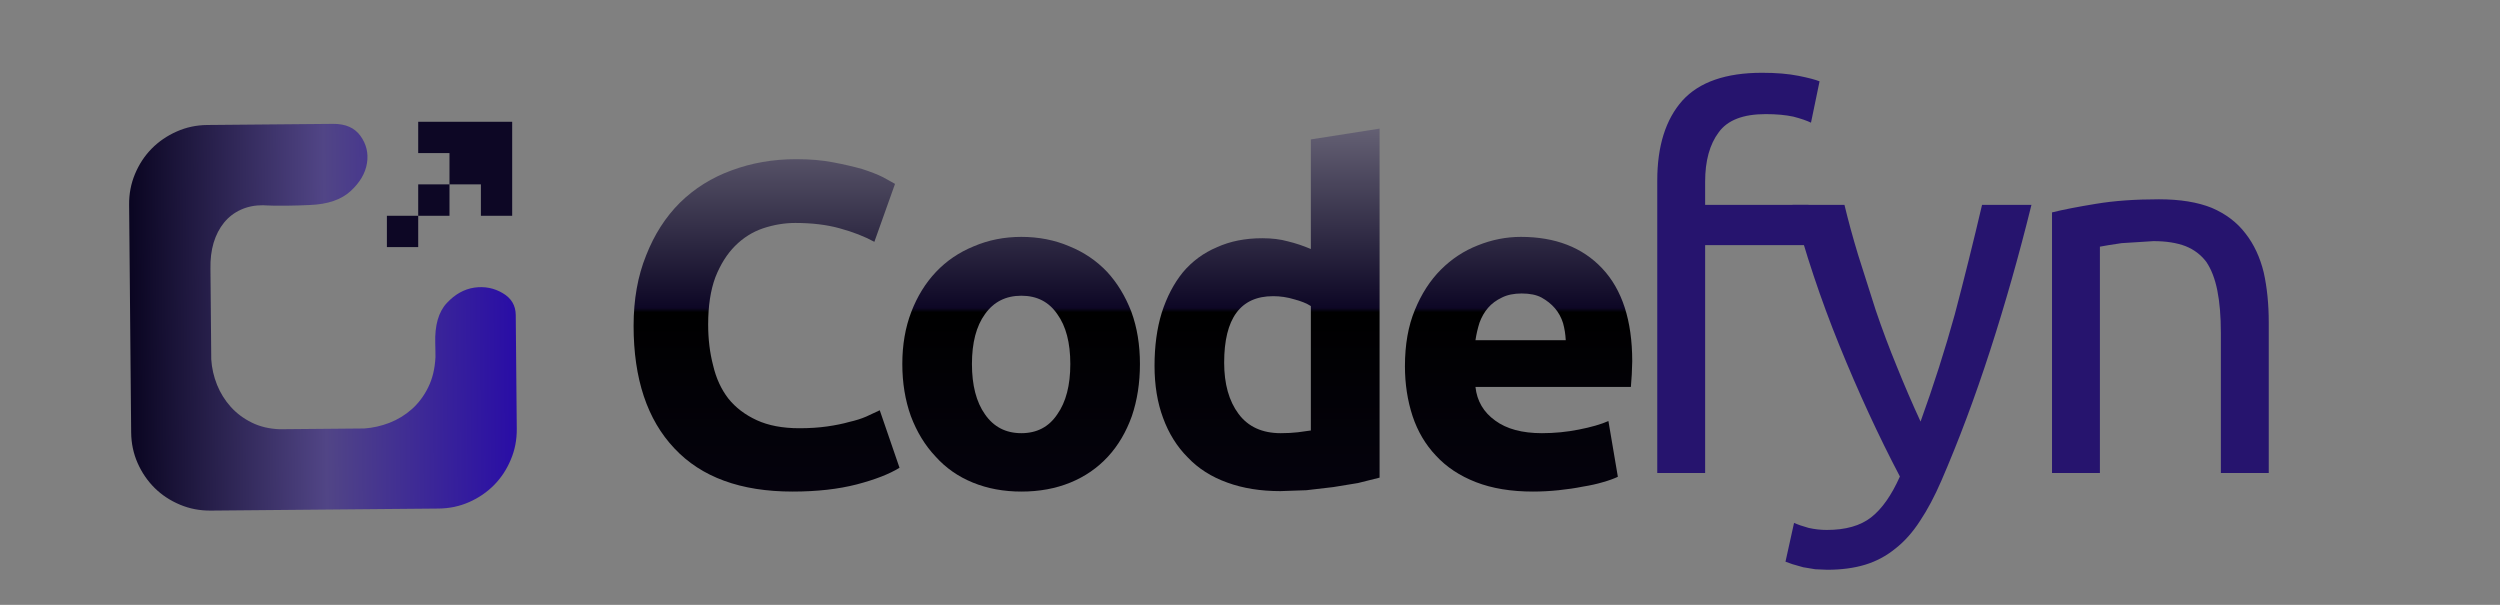 <?xml version="1.0" encoding="utf-8"?>
<svg version="1.1" id="Layer_1"
xmlns="http://www.w3.org/2000/svg"
xmlns:xlink="http://www.w3.org/1999/xlink"
width="620px" height="150px"
xml:space="preserve">
<rect width="100%" height="100%" fill="#808080" stroke="none"/>
<g id="PathID_5" transform="matrix(2.228, 0, 0, 2.228, 151.45, 120.35)" opacity="1">
<linearGradient
id="LinearGradID_2" gradientUnits="userSpaceOnUse" gradientTransform="matrix(-2.96599e-009, 0.068, -0.025, -1.07772e-009, 58.1, -19.5)" spreadMethod ="pad" x1="-819.2" y1="0" x2="819.2" y2="0" >
<stop  offset="0" style="stop-color:#FFFFFF;stop-opacity:1" />
<stop  offset="0.498" style="stop-color:#0D0725;stop-opacity:1" />
<stop  offset="0.502" style="stop-color:#000000;stop-opacity:1" />
<stop  offset="1" style="stop-color:#0D0725;stop-opacity:1" />
</linearGradient>
<path style="fill:url(#LinearGradID_2) " d="M20.25 0.7Q11.6 0.7 7.1 -4.1Q2.55 -8.9 2.55 -17.75Q2.55 -22.15 3.95 -25.6Q5.3 -29.05 7.7 -31.45Q10.15 -33.85 13.45 -35.05Q16.8 -36.3 20.65 -36.3Q22.95 -36.3 24.75 -35.95Q26.6 -35.6 28 -35.2Q29.4 -34.75 30.3 -34.3L31.65 -33.55L29.35 -27.1Q27.7 -28 25.5 -28.6Q23.35 -29.2 20.55 -29.2Q18.75 -29.2 16.95 -28.6Q15.2 -28 13.85 -26.65Q12.5 -25.3 11.65 -23.15Q10.85 -21 10.85 -17.9Q10.85 -15.45 11.4 -13.35Q11.9 -11.2 13.1 -9.65Q14.3 -8.15 16.25 -7.25Q18.2 -6.35 21 -6.35Q22.7 -6.35 24.1 -6.55Q25.5 -6.75 26.55 -7.05Q27.65 -7.3 28.45 -7.65L29.95 -8.35L32.15 -1.95Q30.45 -0.9 27.4 -0.1Q24.3 0.7 20.25 0.7" />
</g>
<g id="PathID_6" transform="matrix(2.228, 0, 0, 2.228, 151.45, 120.35)" opacity="1">
</g>
<g id="PathID_7" transform="matrix(2.228, 0, 0, 2.228, 218.65, 120.35)" opacity="1">
<linearGradient
id="LinearGradID_3" gradientUnits="userSpaceOnUse" gradientTransform="matrix(-2.96599e-009, 0.068, -0.025, -1.07772e-009, 27.95, -19.5)" spreadMethod ="pad" x1="-819.2" y1="0" x2="819.2" y2="0" >
<stop  offset="0" style="stop-color:#FFFFFF;stop-opacity:1" />
<stop  offset="0.498" style="stop-color:#0D0725;stop-opacity:1" />
<stop  offset="0.502" style="stop-color:#000000;stop-opacity:1" />
<stop  offset="1" style="stop-color:#0D0725;stop-opacity:1" />
</linearGradient>
<path style="fill:url(#LinearGradID_3) " d="M28.75 -13.5Q28.75 -10.35 27.85 -7.7Q26.9 -5.05 25.2 -3.2Q23.45 -1.3 21 -0.3Q18.55 0.7 15.55 0.7Q12.6 0.7 10.15 -0.3Q7.7 -1.3 6 -3.2Q4.25 -5.05 3.25 -7.7Q2.3 -10.35 2.3 -13.5Q2.3 -16.7 3.3 -19.3Q4.3 -21.9 6.05 -23.75Q7.8 -25.6 10.25 -26.6Q12.7 -27.65 15.55 -27.65Q18.45 -27.65 20.9 -26.6Q23.35 -25.6 25.1 -23.75Q26.8 -21.9 27.8 -19.3Q28.75 -16.7 28.75 -13.5M21 -13.5Q21 -17.05 19.55 -19.05Q18.15 -21.1 15.55 -21.1Q12.95 -21.1 11.5 -19.05Q10.05 -17.05 10.05 -13.5Q10.05 -9.95 11.5 -7.9Q12.95 -5.8 15.55 -5.8Q18.15 -5.8 19.55 -7.9Q21 -9.95 21 -13.5" />
</g>
<g id="PathID_8" transform="matrix(2.228, 0, 0, 2.228, 218.65, 120.35)" opacity="1">
</g>
<g id="PathID_9" transform="matrix(2.228, 0, 0, 2.228, 281.2, 120.35)" opacity="1">
<linearGradient
id="LinearGradID_4" gradientUnits="userSpaceOnUse" gradientTransform="matrix(-2.96599e-009, 0.068, -0.025, -1.07772e-009, -0.1, -19.5)" spreadMethod ="pad" x1="-819.2" y1="0" x2="819.2" y2="0" >
<stop  offset="0" style="stop-color:#FFFFFF;stop-opacity:1" />
<stop  offset="0.498" style="stop-color:#0D0725;stop-opacity:1" />
<stop  offset="0.502" style="stop-color:#000000;stop-opacity:1" />
<stop  offset="1" style="stop-color:#0D0725;stop-opacity:1" />
</linearGradient>
<path style="fill:url(#LinearGradID_4) " d="M10.05 -13.65Q10.05 -10.1 11.65 -7.95Q13.25 -5.8 16.35 -5.8Q17.4 -5.8 18.25 -5.9L19.7 -6.1L19.7 -19.95Q19 -20.4 17.85 -20.7Q16.7 -21.05 15.5 -21.05Q10.05 -21.05 10.05 -13.65M27.35 -0.85L24.95 -0.25L22.2 0.2L19.2 0.55L16.3 0.65Q13 0.65 10.4 -0.3Q7.75 -1.25 6 -3.1Q4.2 -4.9 3.25 -7.5Q2.3 -10.05 2.3 -13.3Q2.3 -16.6 3.1 -19.2Q3.95 -21.85 5.45 -23.7Q7 -25.55 9.25 -26.5Q11.45 -27.5 14.3 -27.5Q15.9 -27.5 17.15 -27.15Q18.4 -26.85 19.7 -26.3L19.7 -38.5L27.35 -39.7L27.35 -0.85" />
</g>
<g id="PathID_10" transform="matrix(2.228, 0, 0, 2.228, 281.2, 120.35)" opacity="1">
</g>
<g id="PathID_11" transform="matrix(2.228, 0, 0, 2.228, 343.3, 120.35)" opacity="1">
<linearGradient
id="LinearGradID_5" gradientUnits="userSpaceOnUse" gradientTransform="matrix(-2.96599e-009, 0.068, -0.025, -1.07772e-009, -27.95, -19.5)" spreadMethod ="pad" x1="-819.2" y1="0" x2="819.2" y2="0" >
<stop  offset="0" style="stop-color:#FFFFFF;stop-opacity:1" />
<stop  offset="0.498" style="stop-color:#0D0725;stop-opacity:1" />
<stop  offset="0.502" style="stop-color:#000000;stop-opacity:1" />
<stop  offset="1" style="stop-color:#0D0725;stop-opacity:1" />
</linearGradient>
<path style="fill:url(#LinearGradID_5) " d="M2.3 -13.25Q2.3 -16.85 3.4 -19.5Q4.5 -22.2 6.3 -24Q8.1 -25.8 10.4 -26.7Q12.75 -27.65 15.2 -27.65Q20.95 -27.65 24.25 -24.15Q27.6 -20.6 27.6 -13.8L27.55 -12.35L27.45 -10.95L10.15 -10.95Q10.4 -8.6 12.35 -7.2Q14.25 -5.8 17.55 -5.8Q19.65 -5.8 21.65 -6.2Q23.7 -6.6 24.95 -7.15L26 -0.95Q25.4 -0.65 24.35 -0.35Q23.35 -0.05 22.1 0.15Q20.85 0.4 19.4 0.55Q17.95 0.7 16.55 0.7Q12.9 0.7 10.2 -0.35Q7.5 -1.4 5.75 -3.3Q4 -5.15 3.15 -7.7Q2.3 -10.3 2.3 -13.25M20.2 -16.15Q20.15 -17.15 19.9 -18.05Q19.6 -19 19 -19.7Q18.4 -20.4 17.5 -20.9Q16.65 -21.35 15.3 -21.35Q14 -21.35 13.1 -20.9Q12.15 -20.45 11.55 -19.75Q10.95 -19.05 10.6 -18.1Q10.3 -17.15 10.15 -16.15L20.2 -16.15" />
</g>
<g id="PathID_12" transform="matrix(2.228, 0, 0, 2.228, 343.3, 120.35)" opacity="1">
</g>
<g id="PathID_13" transform="matrix(-0.004, -0.445, 0.445, -0.004, -257.75, 218.2)" opacity="1">
<linearGradient
id="LinearGradID_6" gradientUnits="userSpaceOnUse" gradientTransform="matrix(-5.73338e-009, 0.131, -0.131, -5.73338e-009, 306.95, 761.95)" spreadMethod ="pad" x1="-819.2" y1="0" x2="819.2" y2="0" >
<stop  offset="0" style="stop-color:#0A0521;stop-opacity:1" />
<stop  offset="0.506" style="stop-color:#514586;stop-opacity:1" />
<stop  offset="1" style="stop-color:#290DA6;stop-opacity:1" />
</linearGradient>
<path style="fill:url(#LinearGradID_6) " d="M269.55 702.6Q262.7 705.3 257.25 710.1Q251.8 714.9 248.35 721.75Q244.9 728.55 244.5 737.25L244.5 784.5Q244.95 791.65 247.55 798.55Q250.2 805.5 255.05 811.05Q259.95 816.65 267.1 820.25Q274.3 823.9 283.9 824.45L284.1 824.45L285.05 824.45L287.35 824.45L291.5 824.4Q306.65 824.05 314 831.05Q321.3 838 322.45 846.55Q323.55 855.05 319.25 862.2Q315 869.4 306.95 869.4L243.5 869.4Q234.35 869.4 226.35 865.9Q218.3 862.45 212.35 856.5Q206.4 850.5 202.95 842.5Q199.5 834.5 199.5 825.4L199.5 698.5Q199.5 689.35 202.95 681.35Q206.4 673.3 212.35 667.35Q218.35 661.4 226.35 657.95Q234.35 654.5 243.5 654.5L370.4 654.5Q379.5 654.5 387.5 657.95Q395.55 661.4 401.5 667.35Q407.45 673.35 410.9 681.35Q414.4 689.35 414.4 698.5L414.4 706.55L414.4 725.8L414.4 748.9L414.4 768.5Q414.4 779 407.5 783.8Q400.6 788.65 392.3 787.25Q383.95 785.85 376.85 778Q369.75 770.15 369.3 755.25Q369.05 748.5 369.05 743.55L369.1 735.45L369.3 730.65L369.4 729.15Q369.5 722.25 367 716.7Q364.55 711.15 359.9 707.3Q355.25 703.45 348.75 701.4Q342.2 699.4 334.25 699.5L283.75 699.5Q276.45 699.9 269.55 702.6" />
</g>
<g id="PathID_14" transform="matrix(-0.004, -0.445, 0.445, -0.004, -257.75, 218.2)" opacity="1">
</g>
<g id="PathID_15" transform="matrix(2.5, 0, 0, 2.5, 400.75, 117.3)" opacity="1">
<path style="fill:#26146E;fill-opacity:1" d="M14.5 -39.7Q16.6 -39.7 18.1 -39.4Q19.6 -39.1 20.2 -38.85L19.35 -34.75Q18.75 -35.05 17.6 -35.35Q16.45 -35.6 14.85 -35.6Q11.5 -35.6 10.2 -33.8Q8.85 -32 8.85 -28.9L8.85 -26.6L19.1 -26.6L19.1 -22.6L8.85 -22.6L8.85 0L4.1 0L4.1 -29Q4.1 -34.15 6.6 -36.95Q9.1 -39.7 14.5 -39.7" />
</g>
<g id="PathID_16" transform="matrix(2.5, 0, 0, 2.5, 400.75, 117.3)" opacity="1">
</g>
<g id="PathID_17" transform="matrix(2.5, 0, 0, 2.5, 442.55, 117.3)" opacity="1">
<path style="fill:#26146E;fill-opacity:1" d="M0.95 4.95Q1.5 5.2 2.4 5.45Q3.3 5.65 4.2 5.65Q7 5.65 8.6 4.4Q10.2 3.15 11.45 0.35Q8.25 -5.75 5.45 -12.65Q2.65 -19.55 0.8 -26.6L5.95 -26.6Q6.5 -24.3 7.3 -21.65L9.05 -16.15Q10 -13.35 11.15 -10.55Q12.3 -7.7 13.5 -5.1Q15.45 -10.5 16.9 -15.75Q18.3 -21.05 19.6 -26.6L24.5 -26.6Q22.65 -19.1 20.4 -12.15Q18.15 -5.2 15.55 0.8Q14.55 3.1 13.45 4.75Q12.35 6.45 11 7.5Q9.65 8.6 8 9.1Q6.35 9.6 4.25 9.6L3.05 9.55L1.85 9.35L0.8 9.05L0.1 8.8L0.95 4.95" />
</g>
<g id="PathID_18" transform="matrix(2.5, 0, 0, 2.5, 442.55, 117.3)" opacity="1">
</g>
<g id="PathID_19" transform="matrix(2.5, 0, 0, 2.5, 498.65, 117.3)" opacity="1">
<path style="fill:#26146E;fill-opacity:1" d="M4.1 -25.85Q5.7 -26.25 8.45 -26.7Q11.15 -27.15 14.7 -27.15Q17.85 -27.15 19.95 -26.3Q22.05 -25.4 23.3 -23.75Q24.55 -22.15 25.1 -19.9Q25.6 -17.65 25.6 -14.95L25.6 0L20.85 0L20.85 -13.9Q20.85 -16.35 20.5 -18.1Q20.15 -19.85 19.4 -20.95Q18.6 -22 17.35 -22.5Q16.05 -23 14.15 -23L12.6 -22.9L11 -22.8L9.7 -22.6L8.85 -22.45L8.85 0L4.1 0L4.1 -25.85" />
</g>
<g id="PathID_20" transform="matrix(2.5, 0, 0, 2.5, 498.65, 117.3)" opacity="1">
</g>
<g id="PathID_21" transform="matrix(0.158, 0, 0, 0.158, 95.95, 30.2)" opacity="1">
<path style="fill:#0D0725;fill-opacity:1" d="M196.65 147.55L147.55 147.55L147.55 98.25L98.25 98.25L98.25 147.55L49.15 147.55L49.15 196.7L0 196.7L0 147.55L49.15 147.55L49.15 98.25L98.25 98.25L98.25 49.15L49.15 49.15L49.15 0L196.65 0L196.65 147.55" />
</g>
<g id="PathID_22" transform="matrix(0.158, 0, 0, 0.158, 95.95, 30.2)" opacity="1">
</g>
</svg>
